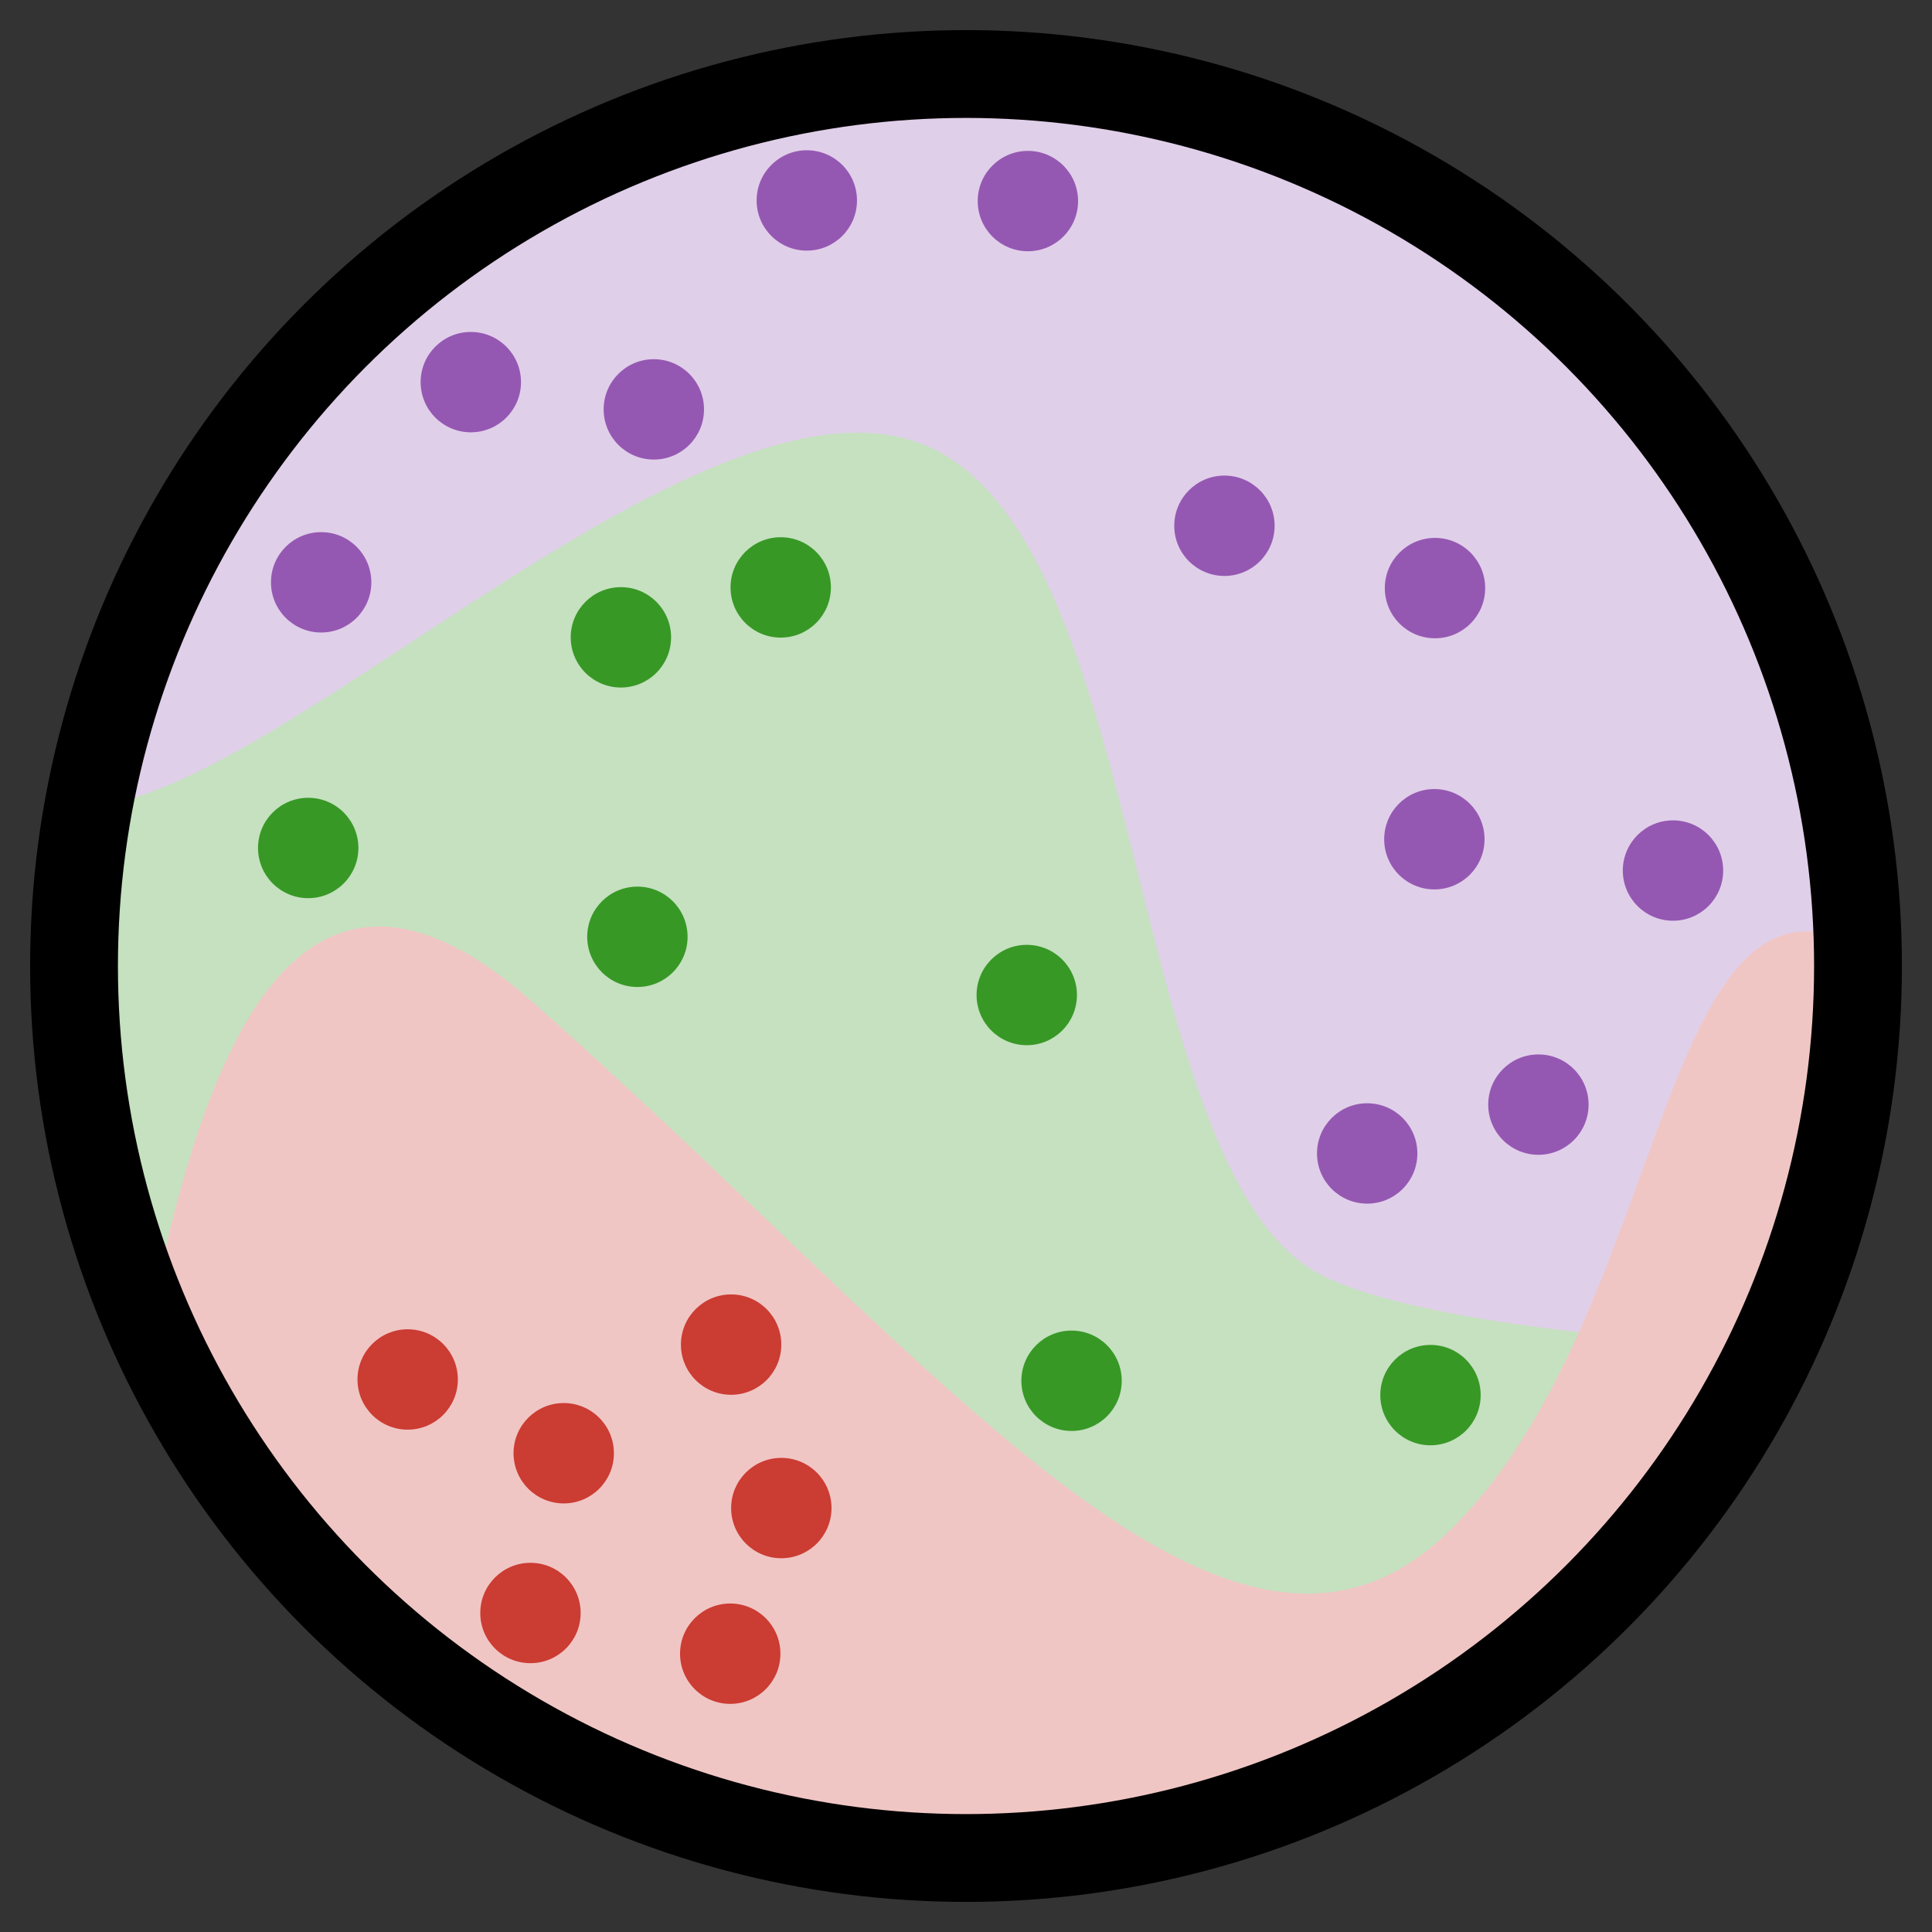 <?xml version="1.0" encoding="UTF-8" standalone="no"?>
<!-- Created with Inkscape (http://www.inkscape.org/) -->

<svg
   width="440"
   height="440"
   viewBox="0 0 116.417 116.417"
   version="1.1"
   id="svg1"
   inkscape:version="1.3.2 (091e20ef0f, 2023-11-25)"
   sodipodi:docname="logo.svg"
   xmlns:inkscape="http://www.inkscape.org/namespaces/inkscape"
   xmlns:sodipodi="http://sodipodi.sourceforge.net/DTD/sodipodi-0.dtd"
   xmlns="http://www.w3.org/2000/svg"
   xmlns:svg="http://www.w3.org/2000/svg">
  <rect x="0" y="0" width="116.417" height="116.417" fill="#333333" stroke="none"/>
  <sodipodi:namedview
     id="namedview1"
     pagecolor="#ffffff"
     bordercolor="#111111"
     borderopacity="1"
     inkscape:showpageshadow="true"
     inkscape:pageopacity="0"
     inkscape:pagecheckerboard="1"
     inkscape:deskcolor="#d1d1d1"
     inkscape:document-units="px"
     labelstyle="below"
     inkscape:zoom="2.102413"
     inkscape:cx="-117.9597"
     inkscape:cy="140.55278"
     inkscape:window-width="3840"
     inkscape:window-height="1532"
     inkscape:window-x="0"
     inkscape:window-y="0"
     inkscape:window-maximized="1"
     inkscape:current-layer="layer4" />
  <defs
     id="defs1" />
  <g
     inkscape:label="Layer 1"
     inkscape:groupmode="layer"
     id="layer1"
     transform="translate(-10.67,-7.786)">
    <g
       inkscape:groupmode="layer"
       id="layer3"
       inkscape:label="ranges"
       sodipodi:insensitive="true">
      <path
         id="rect4"
         style="fill:#389826;fill-opacity:1;stroke-width:0.265"
         d="M 68.879,12.246 A 53.749,53.749 0 0 0 15.13,65.995 53.749,53.749 0 0 0 68.879,119.743 53.749,53.749 0 0 0 122.627,65.995 53.749,53.749 0 0 0 68.879,12.246 Z" />
      <path
         id="path3"
         style="fill:#9558b2;fill-opacity:1;stroke-width:0.265"
         d="M 68.879,12.246 A 53.749,53.749 0 0 0 16.107,56.372 c 0.027,-0.002 0.053,0.004 0.081,0.002 11.746,-0.89 37.553,-27.942 50.723,-21.535 13.17,6.407 11.569,43.96 23.493,49.833 4.691,2.31 15.559,3.726 27.009,4.306 A 53.749,53.749 0 0 0 122.627,65.995 53.749,53.749 0 0 0 68.879,12.246 Z" />
      <path
         id="path4"
         style="fill:#cb3c33;fill-opacity:1;stroke-width:0.265"
         d="M 33.806,63.622 C 26.034,63.32 22.12,75.009 19.691,87.53 a 53.749,53.749 0 0 0 49.187,32.214 53.749,53.749 0 0 0 53.749,-53.749 53.749,53.749 0 0 0 -0.031,-1.265 C 110.516,58.722 111.218,87.349 97.878,100.155 84.53,112.97 67.089,89.655 42.706,68.12 39.277,65.092 36.337,63.721 33.806,63.622 Z" />
    </g>
    <g
       inkscape:groupmode="layer"
       id="g1"
       inkscape:label="circular mask copy"
       style="display:inline"
       sodipodi:insensitive="true">
      <circle
         style="display:inline;fill:#ffffff;fill-opacity:0.71;stroke:none;stroke-width:5.292;stroke-dasharray:none;stroke-opacity:1"
         id="circle2"
         cx="68.879"
         cy="65.995"
         r="53.749" />
      <circle
         style="display:inline;fill:none;stroke:#000000;stroke-width:5.292;stroke-dasharray:none;stroke-opacity:1"
         id="circle1"
         cx="68.879"
         cy="65.995"
         r="53.749" />
    </g>
    <g
       inkscape:groupmode="layer"
       id="layer4"
       inkscape:label="occ"
       style="display:inline">
      <circle
         style="fill:#9558b2;fill-opacity:1;stroke:none;stroke-width:3.269"
         id="path2"
         cx="30.022"
         cy="42.875"
         r="3.024" />
      <circle
         style="display:inline;fill:#9558b2;fill-opacity:1;stroke:none;stroke-width:3.269"
         id="path2-9"
         cx="39.04"
         cy="30.812"
         r="3.024" />
      <circle
         style="display:inline;fill:#9558b2;fill-opacity:1;stroke:none;stroke-width:3.269"
         id="path2-93"
         cx="50.068"
         cy="32.454"
         r="3.024" />
      <circle
         style="display:inline;fill:#9558b2;fill-opacity:1;stroke:none;stroke-width:3.269"
         id="path2-6"
         cx="59.286"
         cy="19.864"
         r="3.024" />
      <circle
         style="display:inline;fill:#9558b2;fill-opacity:1;stroke:none;stroke-width:3.269"
         id="path2-2"
         cx="84.451"
         cy="39.467"
         r="3.024" />
      <circle
         style="display:inline;fill:#cb3c33;fill-opacity:1;stroke:none;stroke-width:3.269"
         id="path2-2-5"
         cx="54.725"
         cy="88.808"
         r="3.024" />
      <circle
         style="display:inline;fill:#cb3c33;fill-opacity:1;stroke:none;stroke-width:3.269"
         id="path2-2-1"
         cx="35.235"
         cy="90.909"
         r="3.024" />
      <circle
         style="display:inline;fill:#cb3c33;fill-opacity:1;stroke:none;stroke-width:3.269"
         id="path2-2-26"
         cx="42.634"
         cy="104.981"
         r="3.024" />
      <circle
         style="display:inline;fill:#cb3c33;fill-opacity:1;stroke:none;stroke-width:3.269"
         id="path2-2-59"
         cx="54.672"
         cy="107.433"
         r="3.024" />
      <circle
         style="display:inline;fill:#cb3c33;fill-opacity:1;stroke:none;stroke-width:3.269"
         id="path2-2-17"
         cx="57.75"
         cy="98.658"
         r="3.024" />
      <circle
         style="display:inline;fill:#cb3c33;fill-opacity:1;stroke:none;stroke-width:3.269"
         id="path2-2-97"
         cx="44.639"
         cy="95.354"
         r="3.024" />
      <circle
         style="display:inline;fill:#389826;fill-opacity:1;stroke:none;stroke-width:3.269"
         id="path2-2-4"
         cx="29.242"
         cy="58.883"
         r="3.024" />
      <circle
         style="display:inline;fill:#389826;fill-opacity:1;stroke:none;stroke-width:3.269"
         id="path2-2-9"
         cx="57.714"
         cy="43.182"
         r="3.024" />
      <circle
         style="display:inline;fill:#389826;fill-opacity:1;stroke:none;stroke-width:3.269"
         id="path2-2-2"
         cx="48.084"
         cy="46.19"
         r="3.024" />
      <circle
         style="display:inline;fill:#389826;fill-opacity:1;stroke:none;stroke-width:3.269"
         id="path2-2-43"
         cx="49.078"
         cy="64.235"
         r="3.024" />
      <circle
         style="display:inline;fill:#389826;fill-opacity:1;stroke:none;stroke-width:3.269"
         id="path2-2-8"
         cx="72.54"
         cy="67.743"
         r="3.024" />
      <circle
         style="display:inline;fill:#389826;fill-opacity:1;stroke:none;stroke-width:3.269"
         id="path2-2-49"
         cx="75.239"
         cy="90.987"
         r="3.024" />
      <circle
         style="display:inline;fill:#389826;fill-opacity:1;stroke:none;stroke-width:3.269"
         id="path2-2-92"
         cx="96.867"
         cy="91.851"
         r="3.024" />
      <circle
         style="display:inline;fill:#9558b2;fill-opacity:1;stroke:none;stroke-width:3.269"
         id="path2-5"
         cx="72.608"
         cy="19.902"
         r="3.024" />
      <circle
         style="display:inline;fill:#9558b2;fill-opacity:1;stroke:none;stroke-width:3.269"
         id="path2-97"
         cx="93.053"
         cy="77.29"
         r="3.024" />
      <circle
         style="display:inline;fill:#9558b2;fill-opacity:1;stroke:none;stroke-width:3.269"
         id="path2-931"
         cx="111.48"
         cy="60.243"
         r="3.024" />
      <circle
         style="display:inline;fill:#9558b2;fill-opacity:1;stroke:none;stroke-width:3.269"
         id="path2-4"
         cx="97.101"
         cy="58.356"
         r="3.024" />
      <circle
         style="display:inline;fill:#9558b2;fill-opacity:1;stroke:none;stroke-width:3.269"
         id="path2-1"
         cx="103.37"
         cy="74.347"
         r="3.024" />
      <circle
         style="display:inline;fill:#9558b2;fill-opacity:1;stroke:none;stroke-width:3.269"
         id="path2-0"
         cx="97.139"
         cy="43.223"
         r="3.024" />
    </g>
  </g>
</svg>
